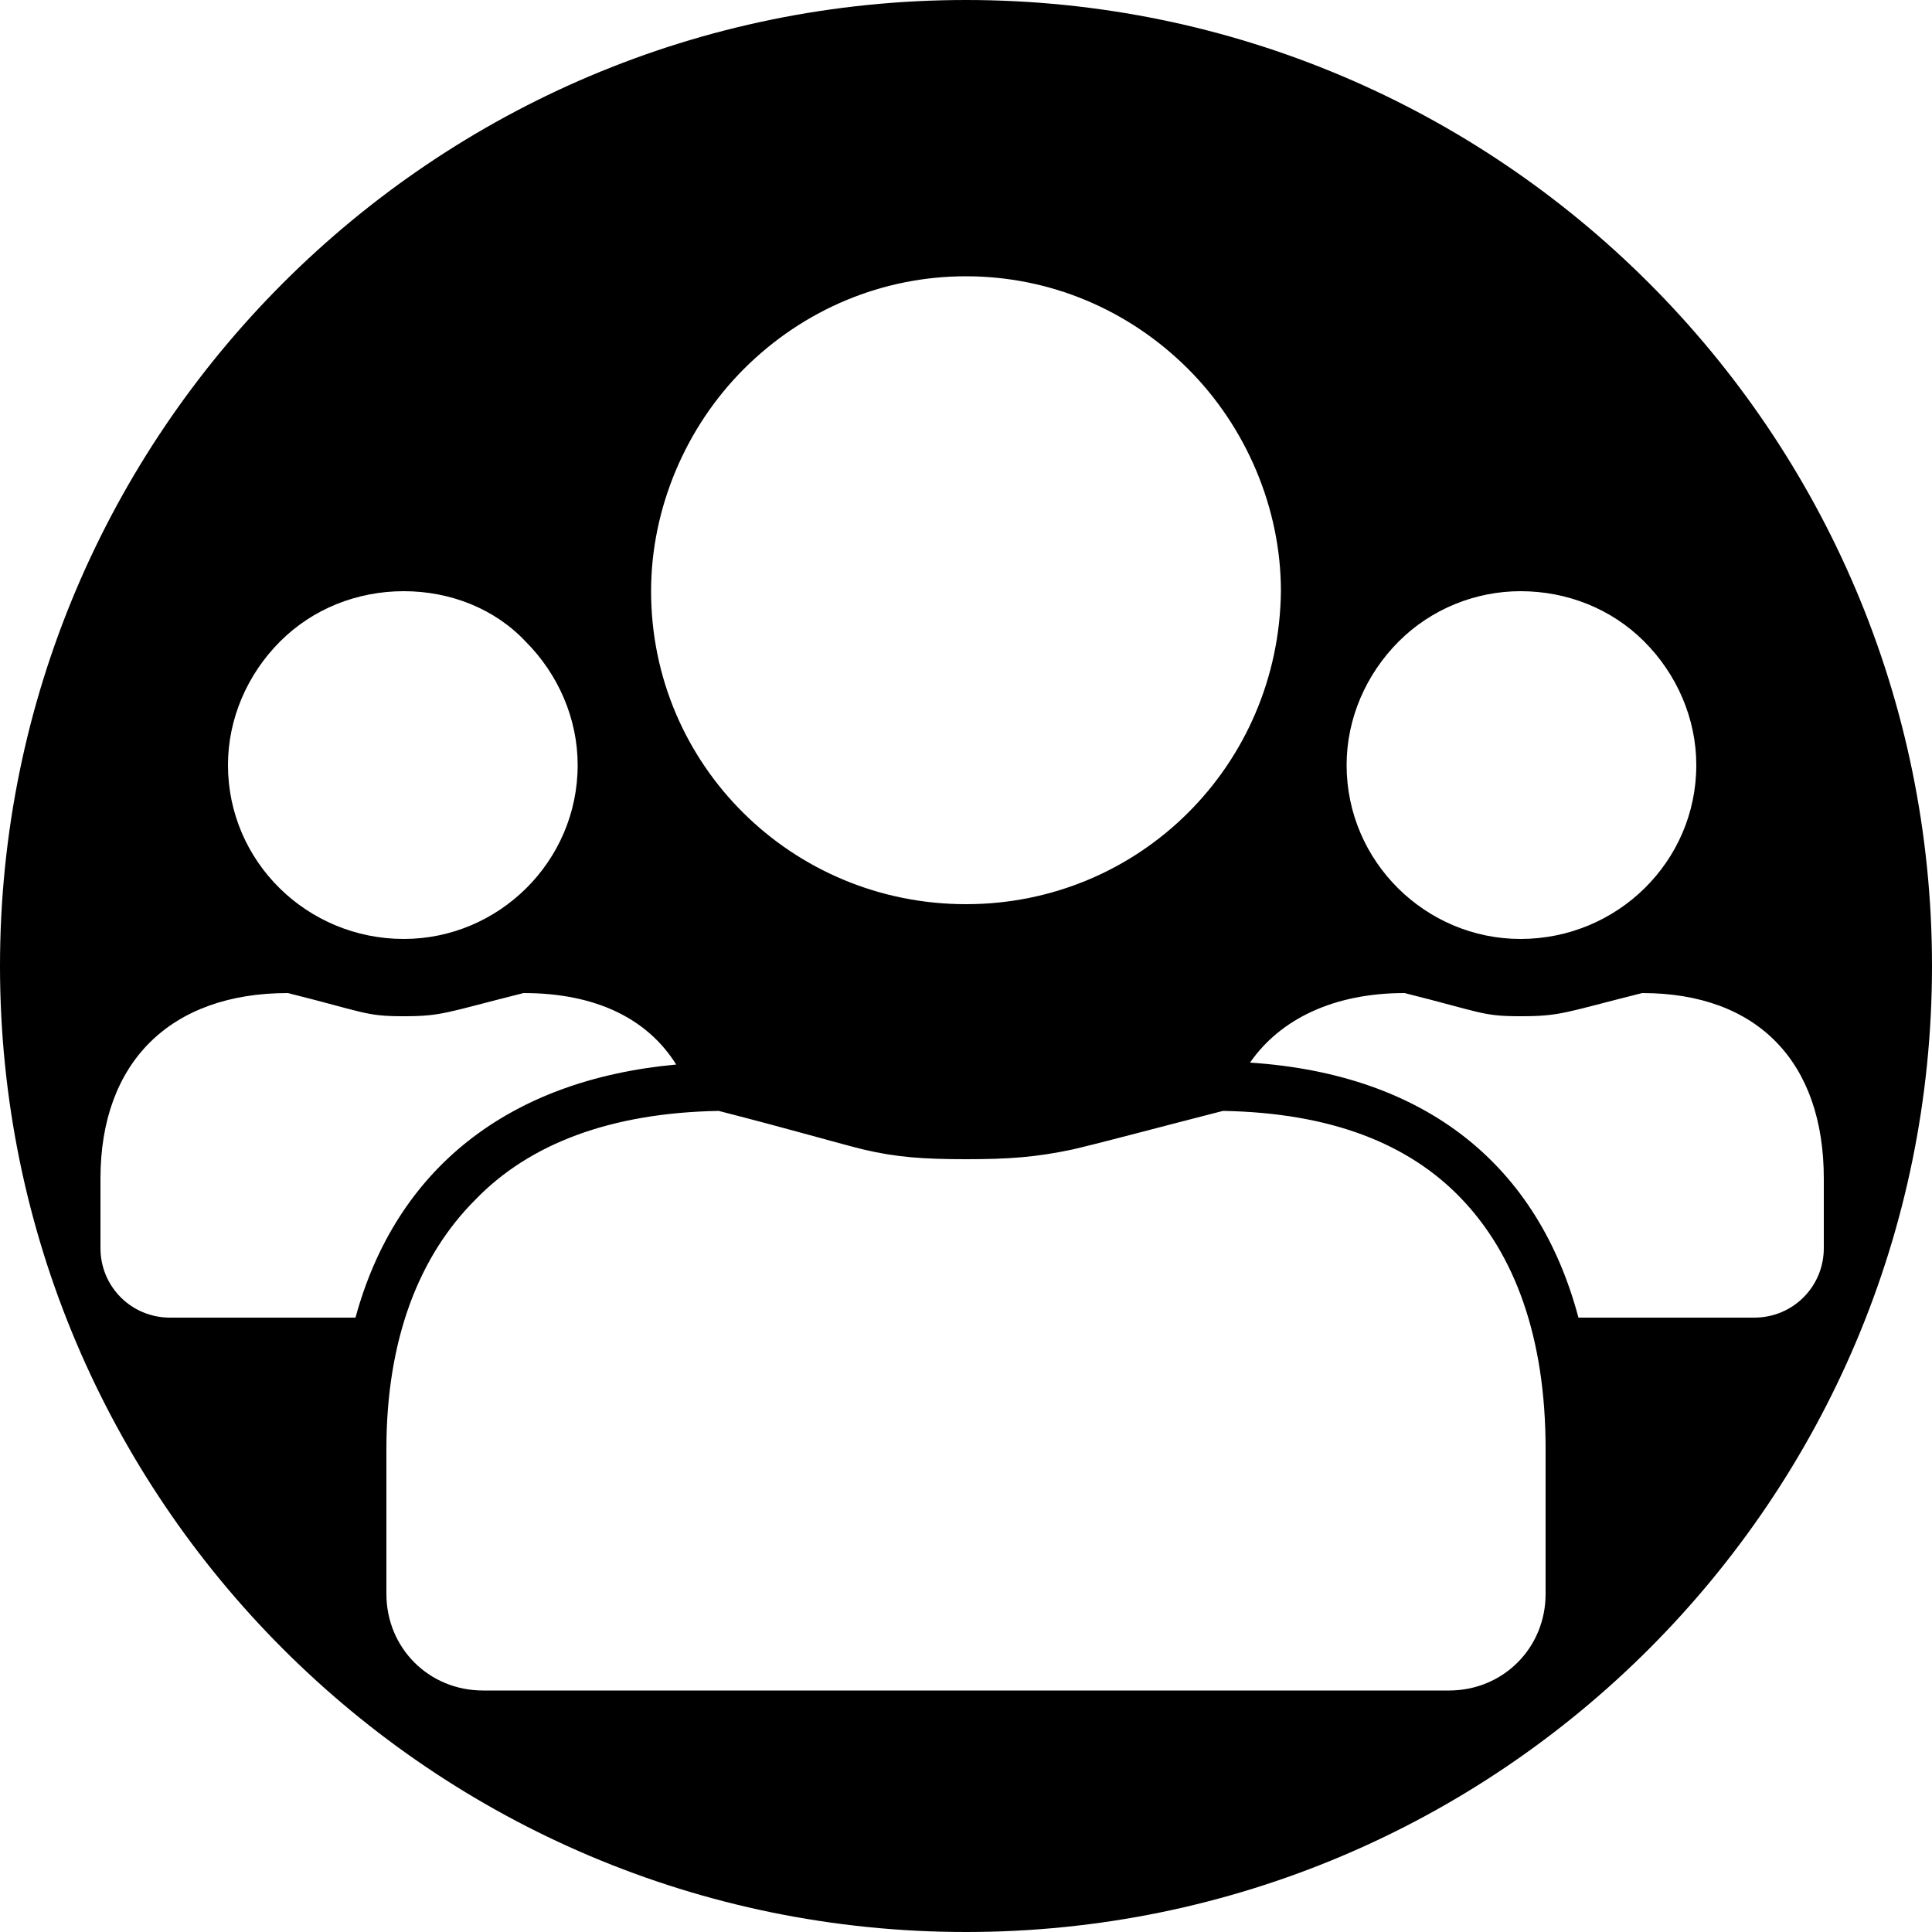<?xml version="1.0" encoding="UTF-8" standalone="no"?>
<svg 
    role="img" 
    xmlns="http://www.w3.org/2000/svg" 
    width="1000mm"
    height="1000mm"
    viewBox="0 0 1000 1000">
    
    <path 
        id="path" 
        style="opacity:1;vector-effect:none;fill:#000000;fill-opacity:1;"
        d="M 500 0C 224 0 0 224 0 500C 0 776 224 1000 500 1000C 776 1000 1000 776 1000 500C 1000 224 776 0 500 0C 500 0 500 0 500 0 M 500 143C 500 143 500 143 500 143C 543 143 584 160 615 191C 645 221 663 263 663 306C 662 396 590 468 500 468C 410 468 337 396 337 306C 337 263 355 221 385 191C 416 160 457 143 500 143M 209 306C 209 306 209 306 209 306C 233 306 256 315 272 332C 289 349 299 372 299 396C 299 446 258 486 209 486C 159 486 118 446 118 396C 118 372 128 349 145 332C 162 315 185 306 209 306M 787 306C 787 306 787 306 787 306C 811 306 834 315 851 332C 868 349 878 372 878 396C 878 446 837 486 787 486C 738 486 697 446 697 396C 697 372 707 349 724 332C 741 315 764 306 787 306M 149 514C 189 524 189 526 209 526C 229 526 231 524 271 514C 308 514 335 527 350 551C 263 559 205 605 184 682C 184 682 88 682 88 682C 68 682 52 666 52 646C 52 646 52 610 52 610C 52 550 88 514 149 514C 149 514 149 514 149 514M 727 514C 767 524 767 526 787 526C 808 526 810 524 850 514C 910 514 944 550 944 610C 944 610 944 646 944 646C 944 666 928 682 908 682C 908 682 817 682 817 682C 796 603 738 556 647 550C 663 527 691 514 727 514C 727 514 727 514 727 514M 633 575C 689 576 729 592 756 620C 784 649 800 692 800 750C 800 750 800 825 800 825C 800 853 778 875 750 875C 750 875 250 875 250 875C 222 875 200 853 200 825C 200 825 200 750 200 750C 200 693 217 650 246 621C 274 592 316 576 372 575C 411 585 431 591 447 595C 464 599 478 600 500 600C 522 600 536 599 555 595C 572 591 594 585 633 575C 633 575 633 575 633 575"
        transform="">
    </path>    
</svg>